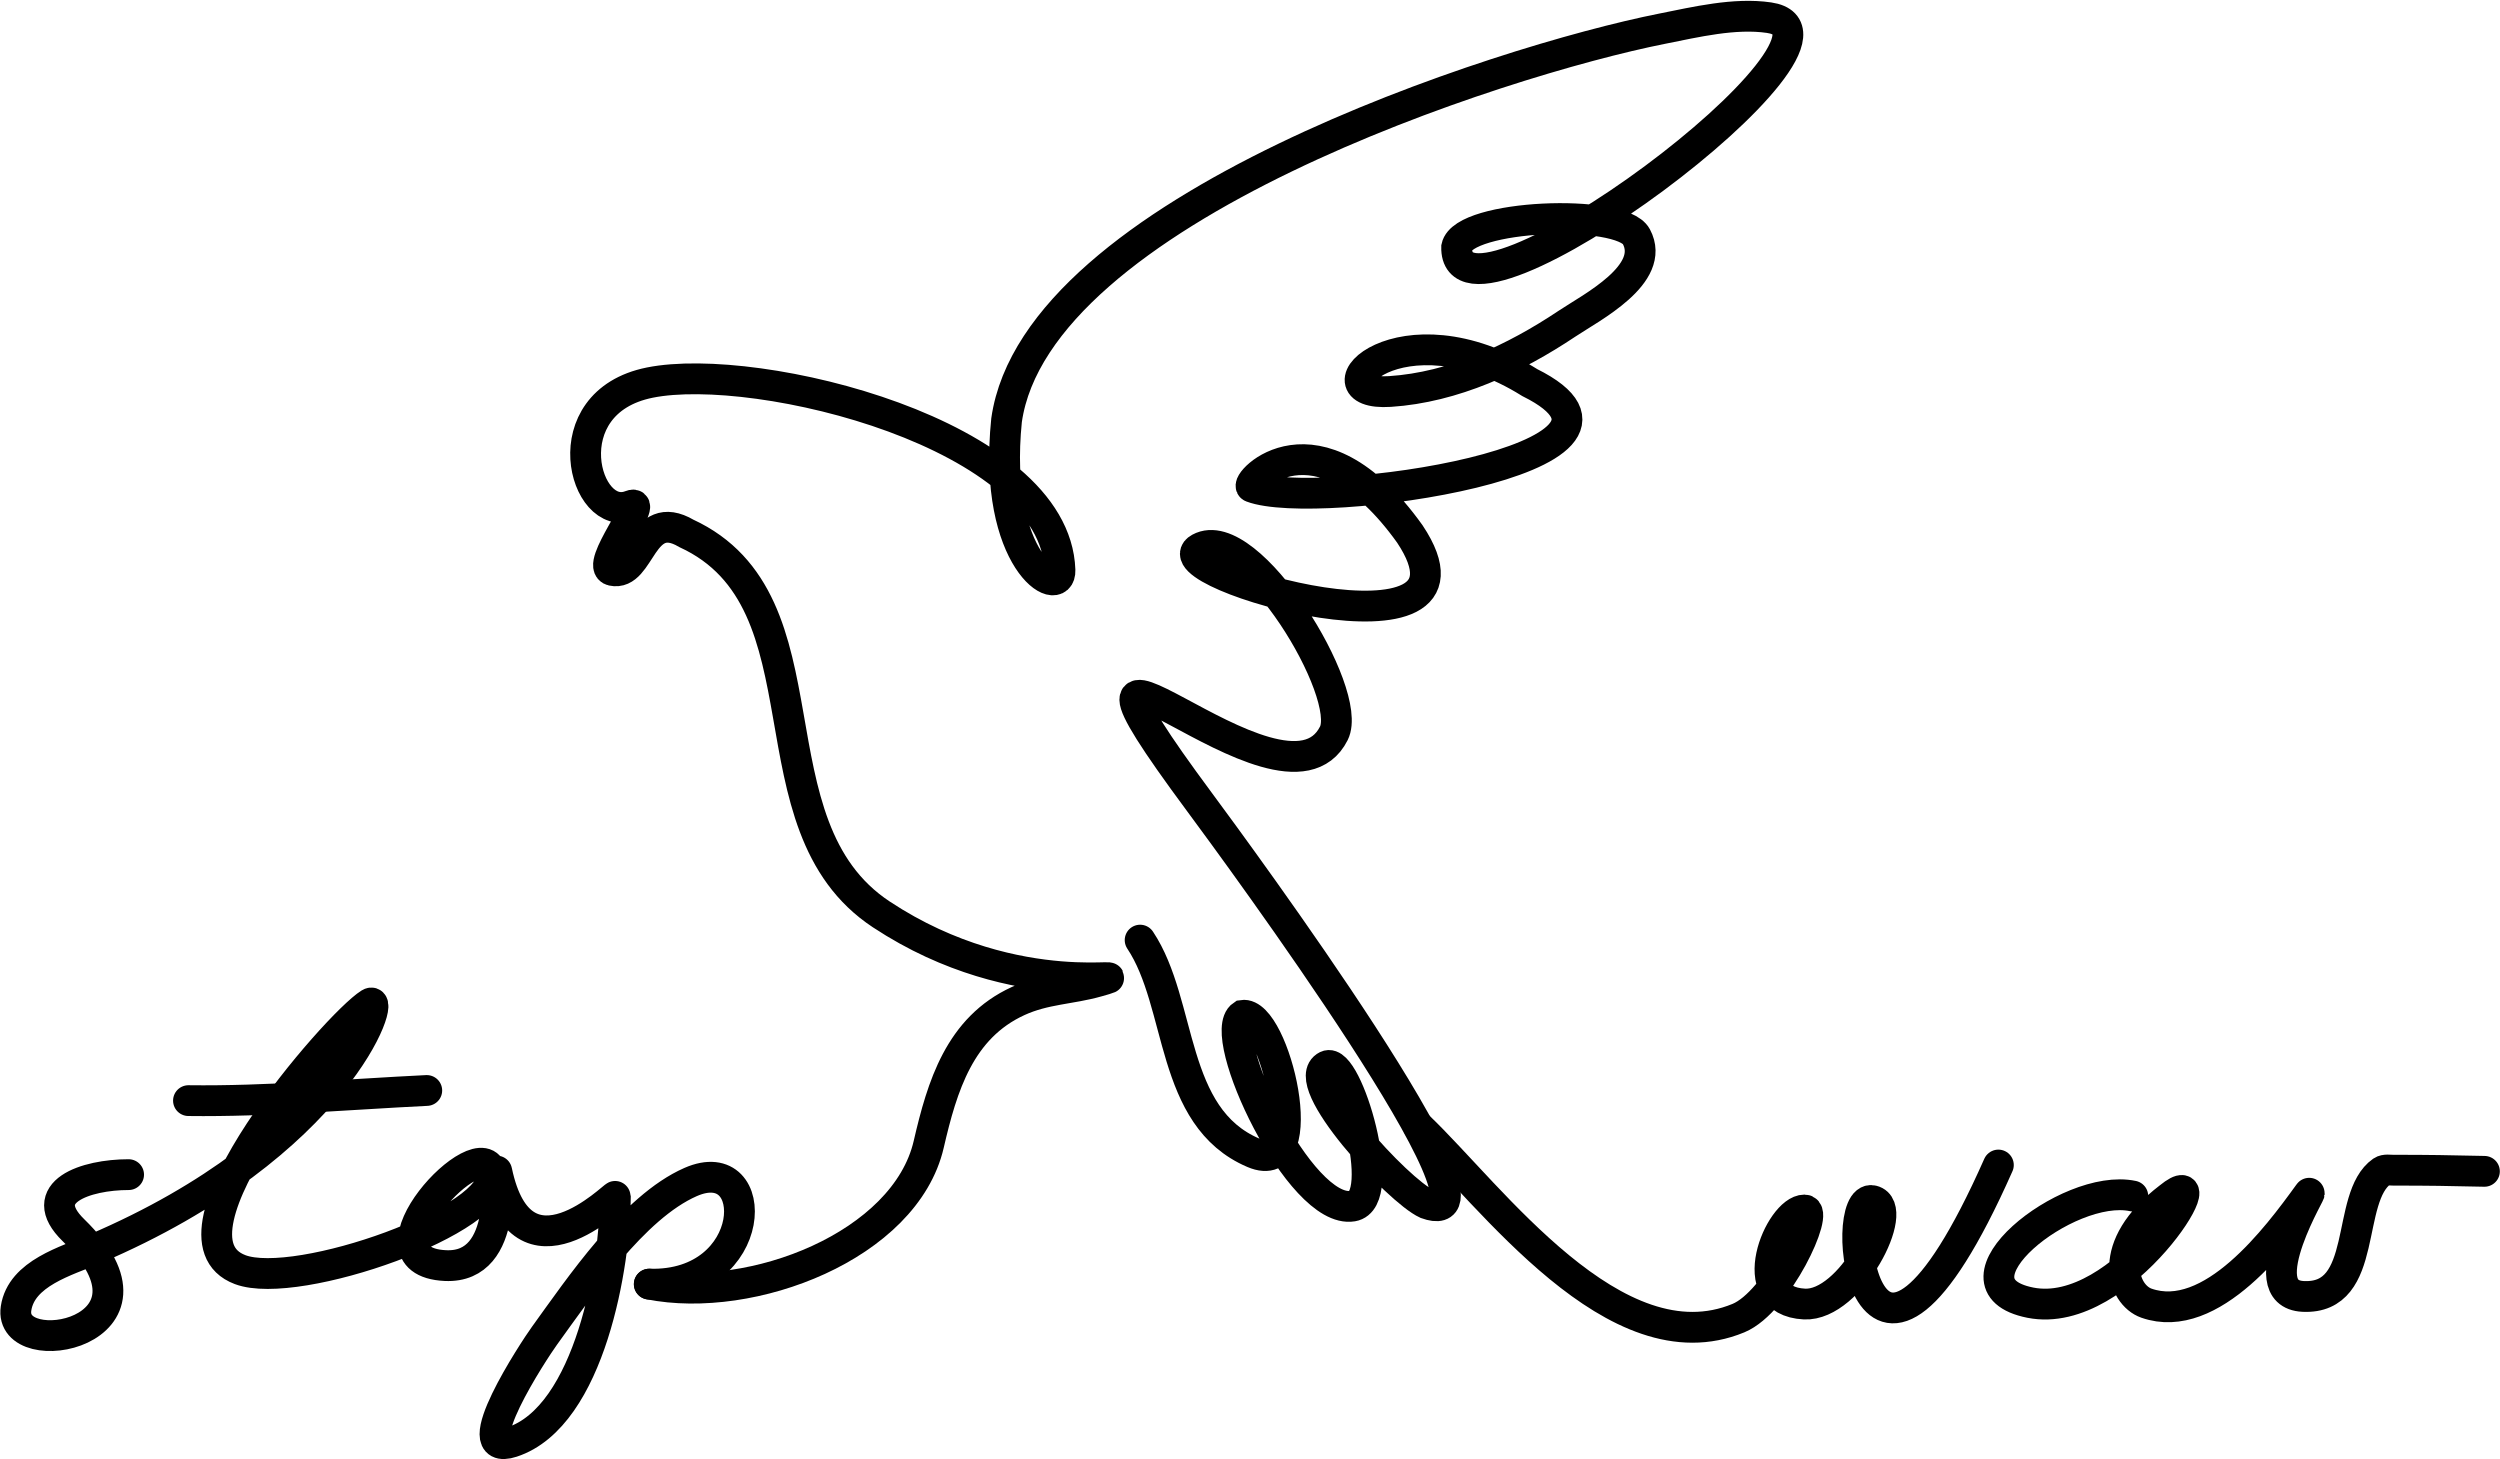 <svg width="2856" height="1667" viewBox="0 0 2856 1667" fill="none" xmlns="http://www.w3.org/2000/svg">
<path d="M146.926 1341.9C98.221 1341.9 39.009 1361.64 83.938 1405.41C204.514 1522.85 8.695 1558.13 18.347 1494.68C24.468 1454.45 76.07 1440.51 108.014 1426.88C387.109 1307.81 442.526 1133.95 422.433 1146.43C384.776 1169.82 174.109 1412.71 274.333 1450.43C339.504 1474.96 572.321 1392.87 561.733 1339.93C551.145 1286.99 405.805 1440.95 508.792 1445.81C583.667 1449.34 565.986 1330.74 567.539 1338.12C596.136 1473.96 703.015 1363.92 703.015 1366.69C703.015 1441.88 674.466 1618.09 584.848 1647.4C529.124 1665.63 610.077 1542.42 621.938 1526.05C661.984 1470.76 723.541 1379.05 788.908 1350.36C871.581 1314.06 867.788 1470.49 741.734 1466.99" stroke="black" stroke-width="35.18" stroke-linecap="round"/>

<path d="M741.736 1466.99C858.599 1490.36 1034.15 1423.08 1060.97 1307.3C1076.37 1240.79 1096.26 1174.19 1163.18 1143.56C1193.68 1129.6 1223 1130.07 1253.91 1121.24C1312.2 1104.59 1164.46 1148.79 1006.76 1044.59C851.565 942.038 952.999 687.296 784.089 609.337C732.079 578.709 732.222 658.988 699.383 651.69C678.56 647.063 742.346 568.858 720.559 577.573C667.618 598.749 629.142 459.857 742.346 437.078C865.46 412.305 1205.73 495.55 1210.92 651.351C1212.1 686.506 1133.5 641.102 1149.89 480.064C1184.19 239.947 1713.87 69.569 1898.7 32.813C1937.02 25.192 1981.65 14.432 2020.93 20.18C2149.45 38.988 1661.35 403.648 1664.08 282.197C1672.03 245.096 1851.97 237.872 1869.33 270.22C1892.48 313.362 1817.9 351.219 1790.09 369.81C1730.36 409.726 1660.61 442.511 1587.95 447.25C1497.24 453.166 1599.39 344.631 1747.62 437.078C1922.87 524.291 1504.5 584.787 1429.97 556.396C1419.76 552.506 1504.09 461.102 1610.6 610.006C1715.86 768.161 1317.55 655.176 1370.4 626.347C1426.96 595.498 1546.81 791.716 1523.8 837.733C1465.39 954.55 1157.65 629.182 1370.4 916.397C1412.01 972.573 1737.03 1414.05 1629.63 1375.06C1597.75 1360.74 1480.75 1235.12 1515.76 1217.71C1538.81 1206.26 1587.32 1370.81 1545.13 1377.85C1485.04 1387.86 1387.62 1181.1 1419.39 1159.93C1455.91 1154.22 1502.23 1346.92 1431.92 1316.98C1335.85 1276.06 1351.33 1147.27 1302.48 1073.99" stroke="black" stroke-width="35.18" stroke-linecap="round"/>

<path d="M1620.56 1286.98C1702.94 1365.67 1845.57 1563.89 1985.98 1505.82C2030.7 1487.32 2079.33 1382.28 2061.45 1382.28C2033.5 1382.28 1988.8 1486.22 2061.45 1489.74C2114.16 1492.29 2171.87 1379.81 2139.39 1371.69C2097.03 1361.1 2128.8 1678.75 2282.95 1330.92" stroke="black" stroke-width="35.18" stroke-linecap="round"/>

<path d="M2436.51 1366.36C2361.74 1350.52 2215.92 1467.47 2319.39 1488.16C2425.27 1509.34 2538.44 1319.16 2478.21 1368C2404.09 1424.63 2424.92 1479.24 2452.1 1488.75C2526.23 1514.7 2601.82 1413.24 2637.33 1364.06C2647.47 1350.03 2567.58 1477.94 2631.1 1481.04C2707.13 1484.75 2678.52 1367.81 2721.17 1338.14C2724.56 1335.78 2730.4 1336.83 2734.13 1336.83C2776.72 1336.83 2795.83 1337.23 2838.21 1338.14" stroke="black" stroke-width="35.18" stroke-linecap="round"/>

<path d="M215.308 1257.35C305.873 1258.49 397.084 1250.15 487.541 1245.77" stroke="black" stroke-width="35.18" stroke-linecap="round"/>
</svg>
